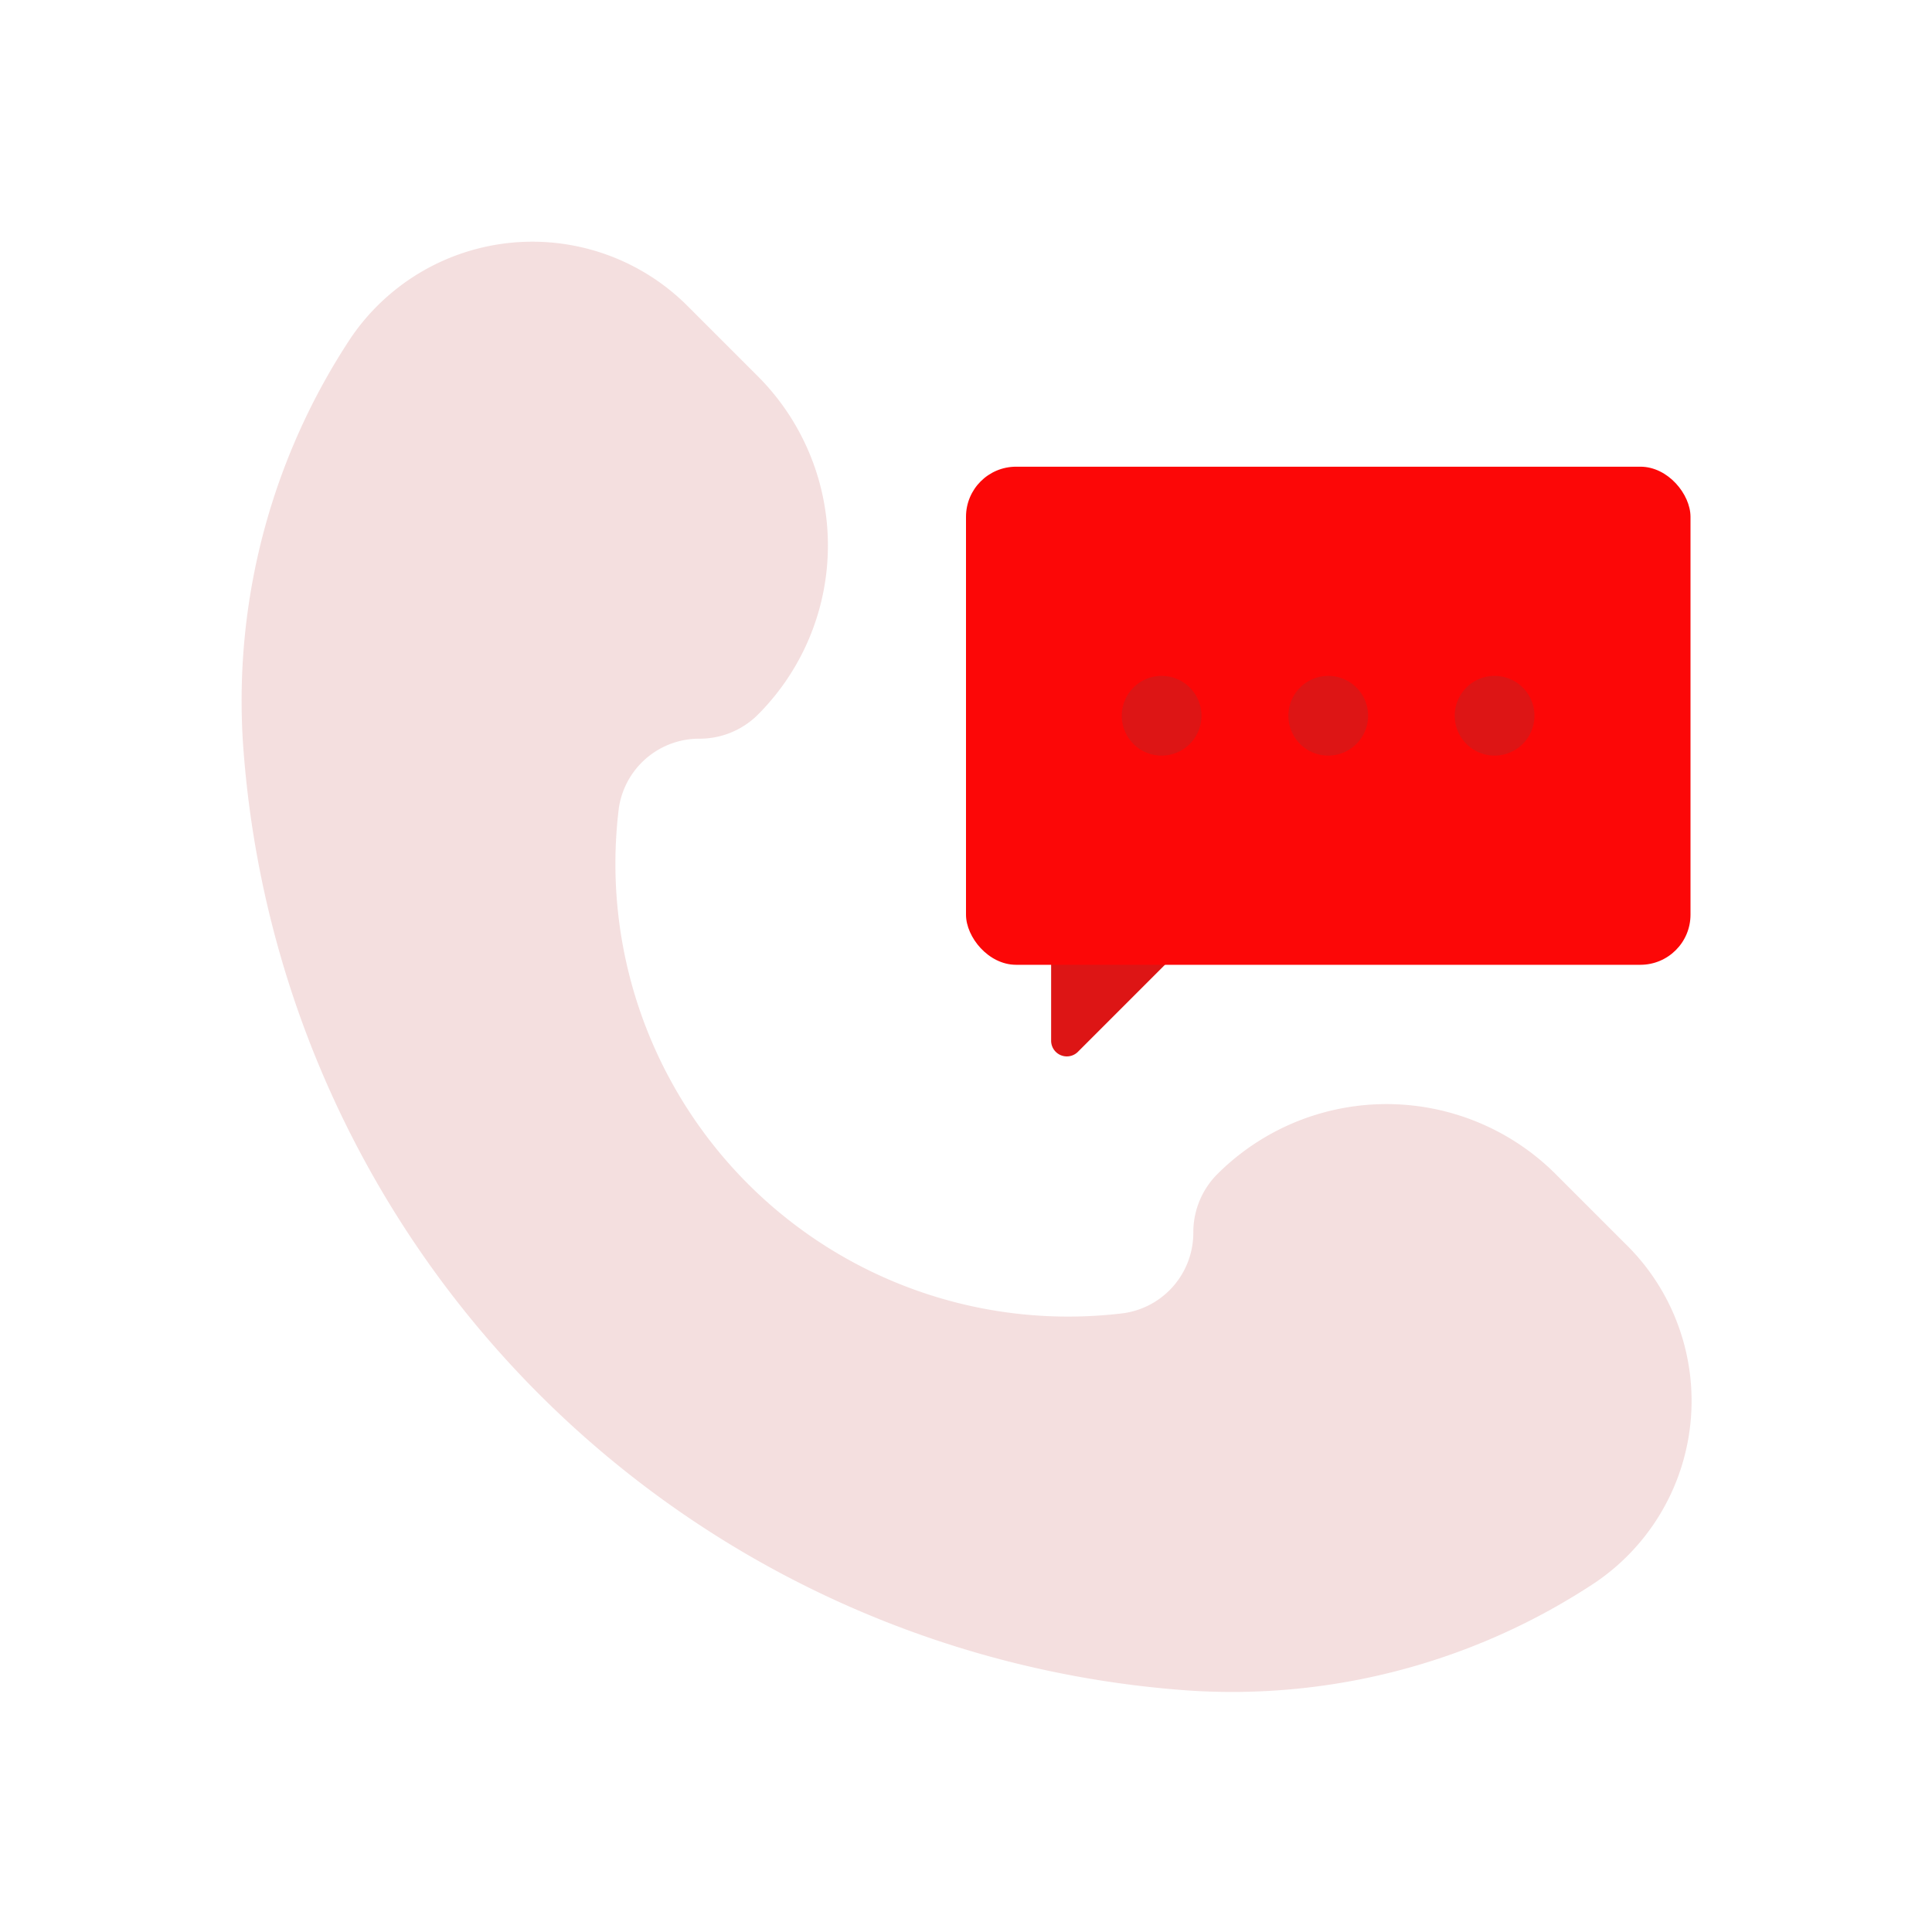 <svg id="Layer_1" data-name="Layer 1" xmlns="http://www.w3.org/2000/svg" viewBox="0 0 64 64"><defs><style>.cls-1{fill:#F4DFDF;}.cls-2{fill:#DD1515;}.cls-3{fill:#FC0707;}</style></defs><title>digital marketing, marketing, content marketing, call, communication, conversation</title><path class="cls-1" d="M53.82,41.18,51.54,38.9a7.93,7.93,0,0,0-11.22,0h0a2.73,2.73,0,0,0-.79,1.91h0a2.69,2.69,0,0,1-2.3,2.69A15,15,0,0,1,20.5,26.77a2.69,2.69,0,0,1,2.69-2.3h0a2.73,2.73,0,0,0,1.91-.79h0a7.93,7.93,0,0,0,0-11.22l-2.28-2.28a7.27,7.27,0,0,0-11.19,1A21.78,21.78,0,0,0,8.05,24.63,33.78,33.78,0,0,0,39.37,56a21.78,21.78,0,0,0,13.48-3.58A7.27,7.27,0,0,0,53.82,41.18Z"/><path class="cls-2" d="M34.82,29.33v5.15a.52.52,0,0,0,.88.37l5.52-5.52Z"/><rect class="cls-3" x="32" y="15.46" width="24" height="16.5" rx="1.66"/><path class="cls-2" d="M39.8,23.71a1.32,1.32,0,1,1-1.32-1.32A1.32,1.32,0,0,1,39.8,23.71Z"/><path class="cls-2" d="M45.32,23.71A1.32,1.32,0,1,1,44,22.39,1.32,1.32,0,0,1,45.32,23.71Z"/><path class="cls-2" d="M50.83,23.71a1.32,1.32,0,1,1-1.31-1.32A1.32,1.32,0,0,1,50.83,23.71Z"/></svg>